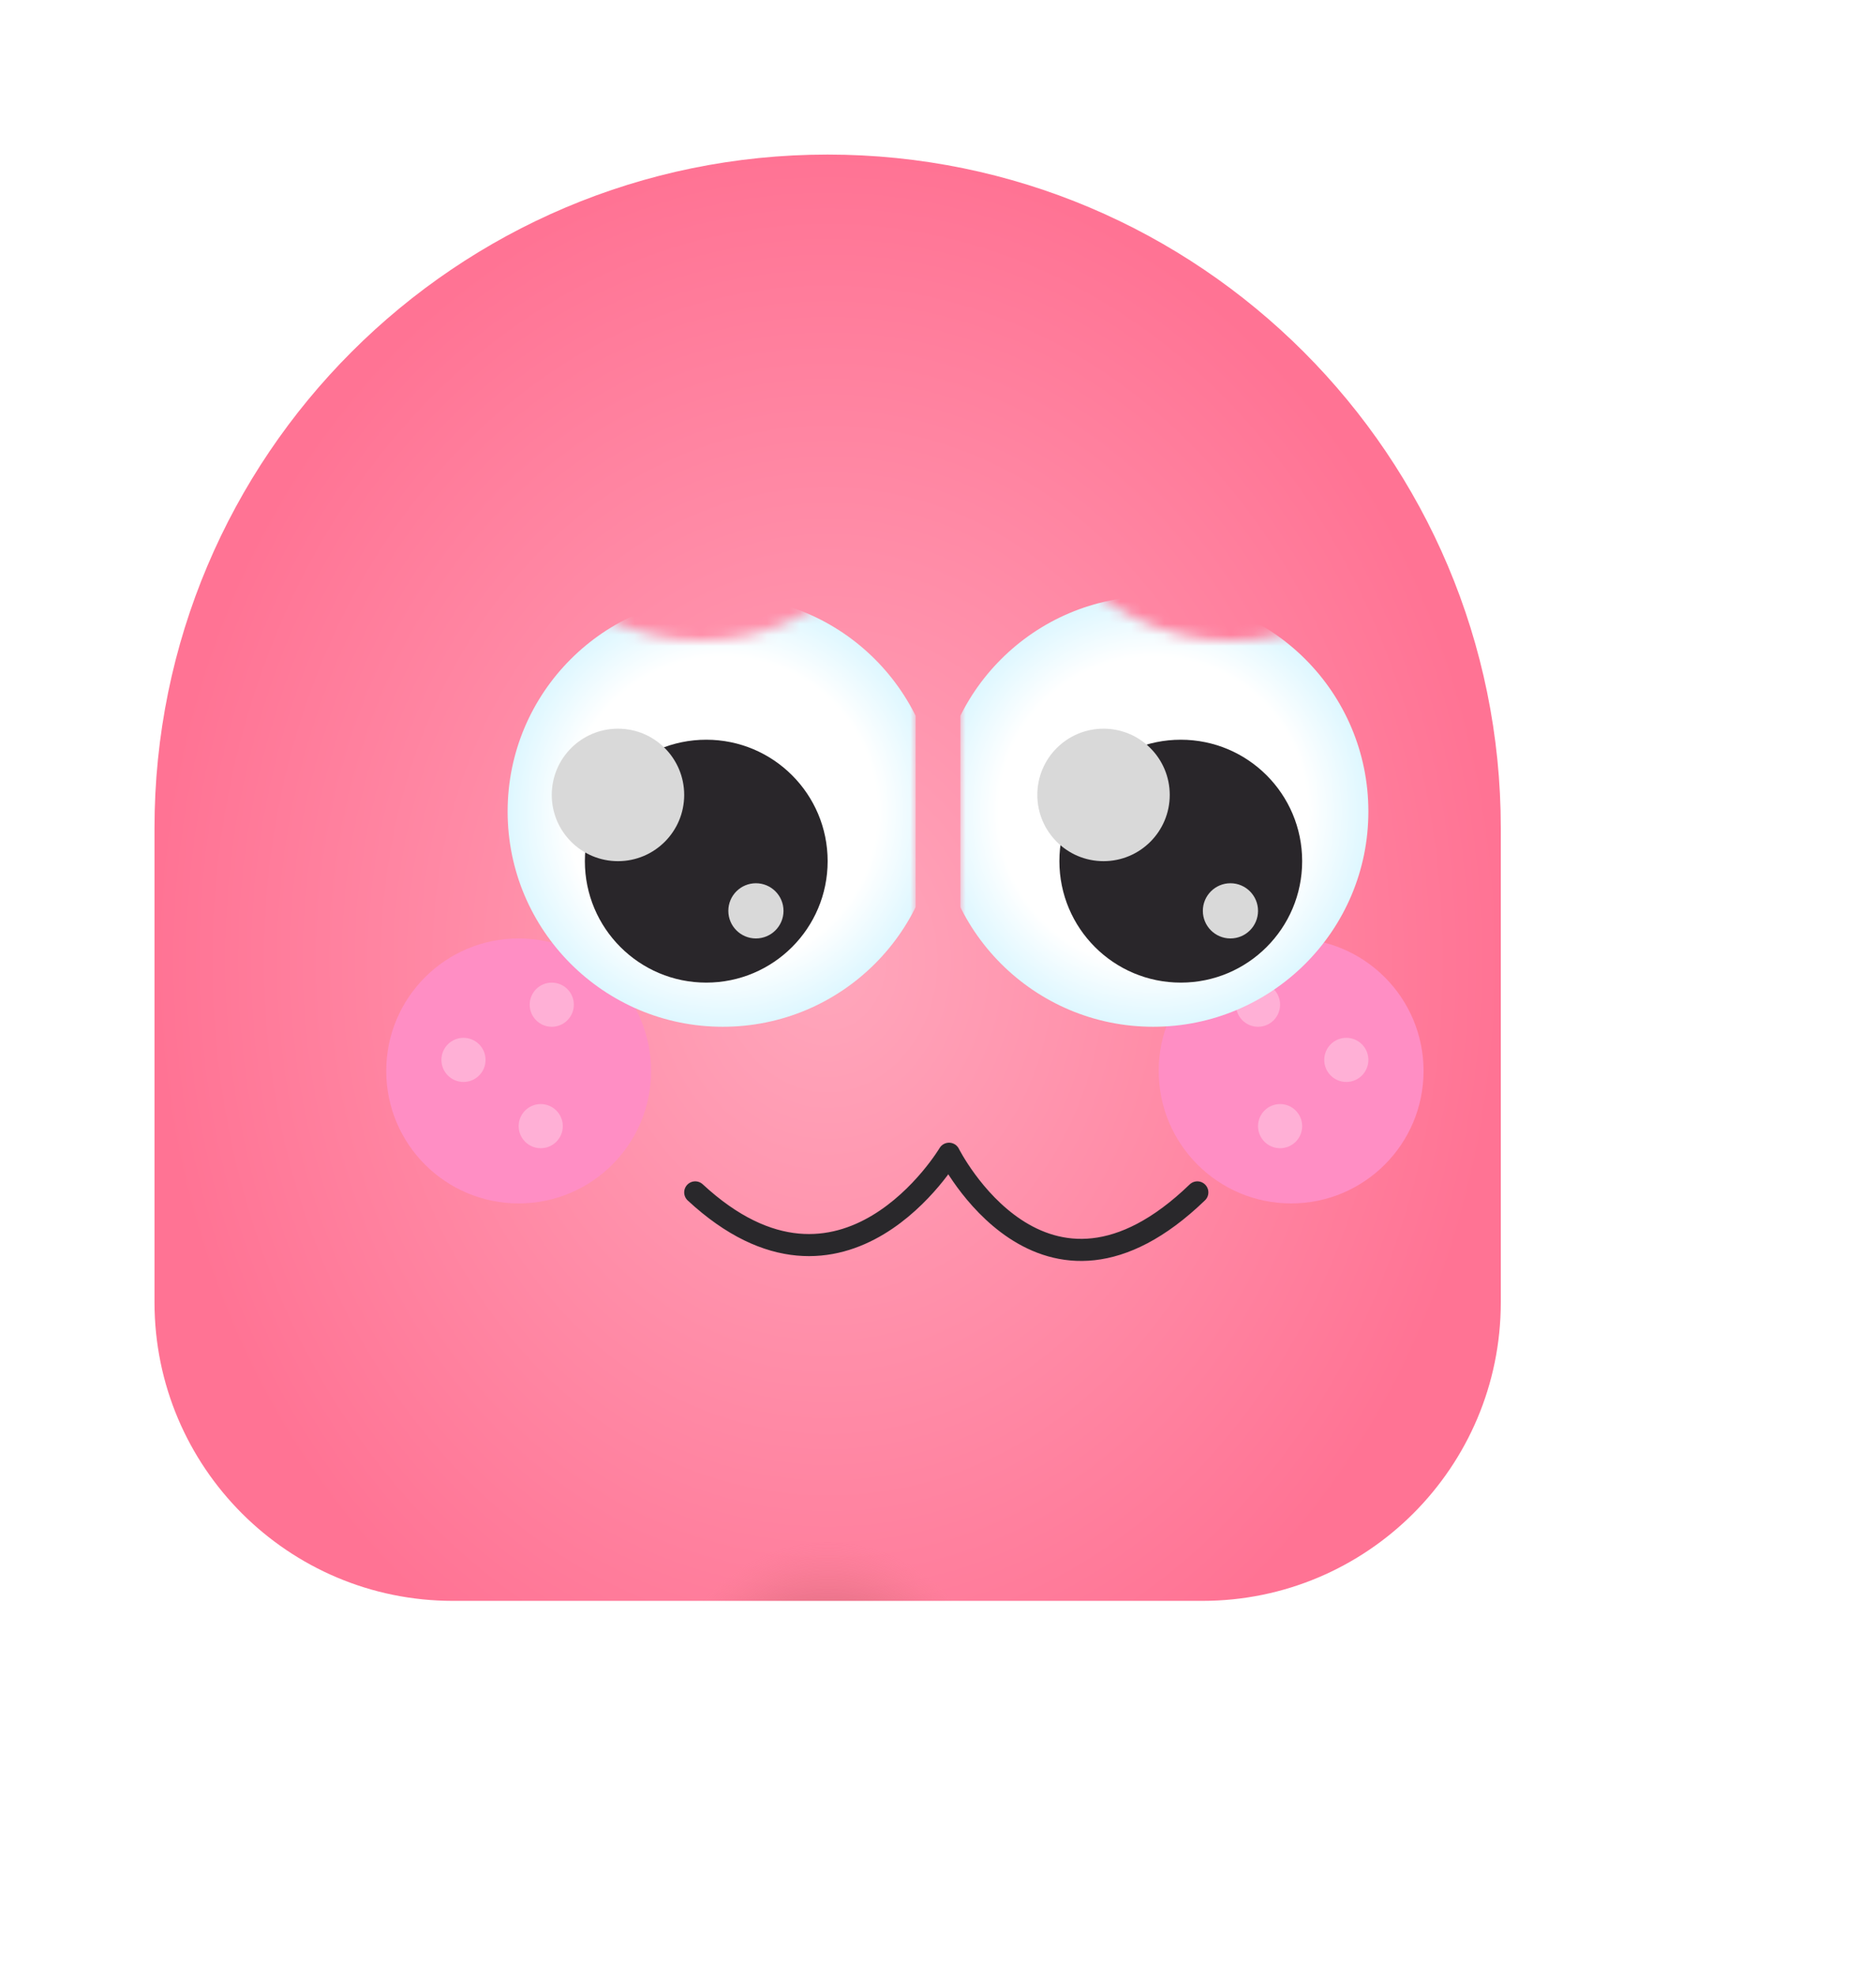 <svg width="170" height="179" viewBox="0 0 170 179" fill="none" xmlns="http://www.w3.org/2000/svg">
<g filter="url(#filter0_di_7_1365)">
<path d="M24 85C24 51.311 51.311 24 85 24C118.689 24 146 51.311 146 85V127.947C146 142.888 133.888 155 118.947 155H85H51.053C36.112 155 24 142.888 24 127.947V85Z" fill="url(#paint0_radial_7_1365)"/>
<path d="M24 85C24 51.311 51.311 24 85 24C118.689 24 146 51.311 146 85V127.947C146 142.888 133.888 155 118.947 155H85H51.053C36.112 155 24 142.888 24 127.947V85Z" fill="url(#paint1_radial_7_1365)" style="mix-blend-mode:overlay"/>
</g>
<g filter="url(#filter1_f_7_1365)">
<circle cx="47" cy="97" r="12" fill="#FF8EC4"/>
</g>
<g filter="url(#filter2_f_7_1365)">
<circle cx="117" cy="97" r="12" fill="#FF8EC4"/>
</g>
<g opacity="0.3">
<g filter="url(#filter3_f_7_1365)">
<circle cx="114" cy="91" r="2" fill="white"/>
</g>
<g filter="url(#filter4_f_7_1365)">
<circle cx="122" cy="96" r="2" fill="white"/>
</g>
<g filter="url(#filter5_f_7_1365)">
<circle cx="116" cy="102" r="2" fill="white"/>
</g>
</g>
<g opacity="0.3">
<g filter="url(#filter6_f_7_1365)">
<circle cx="50" cy="91" r="2" fill="white"/>
</g>
<g filter="url(#filter7_f_7_1365)">
<circle cx="42" cy="96" r="2" fill="white"/>
</g>
<g filter="url(#filter8_f_7_1365)">
<circle cx="49" cy="102" r="2" fill="white"/>
</g>
</g>
<g clip-path="url(#clip0_7_1365)">
<mask id="mask0_7_1365" style="mask-type:alpha" maskUnits="userSpaceOnUse" x="40" y="95" width="90" height="34">
<rect x="40" y="95" width="90" height="34" rx="17" fill="url(#paint2_linear_7_1365)"/>
</mask>
<g mask="url(#mask0_7_1365)">
<path d="M63 108C76.5 120.5 86 104.5 86 104.5C86 104.5 94.5 121.5 108.5 108" stroke="#29282B" stroke-width="2" stroke-linecap="round" stroke-linejoin="round"/>
</g>
</g>
<g clip-path="url(#clip1_7_1365)">
<mask id="mask1_7_1365" style="mask-type:alpha" maskUnits="userSpaceOnUse" x="39" y="53" width="44" height="44">
<path fill-rule="evenodd" clip-rule="evenodd" d="M50.461 53H39V97H83V53H76.539C73.084 56.108 68.513 58 63.5 58C58.487 58 53.916 56.108 50.461 53Z" fill="white"/>
</mask>
<g mask="url(#mask1_7_1365)">
<g filter="url(#filter9_i_7_1365)">
<circle cx="63.5" cy="77.5" r="19.5" fill="url(#paint3_radial_7_1365)"/>
</g>
<circle cx="64" cy="78" r="11" fill="#29262A"/>
<g style="mix-blend-mode:color-dodge">
<circle cx="56" cy="72" r="6" fill="#D9D9D9"/>
</g>
<g style="mix-blend-mode:color-dodge">
<circle cx="68.5" cy="82.5" r="2.5" fill="#D9D9D9"/>
</g>
</g>
</g>
<g clip-path="url(#clip2_7_1365)">
<mask id="mask2_7_1365" style="mask-type:alpha" maskUnits="userSpaceOnUse" x="87" y="53" width="44" height="44">
<path fill-rule="evenodd" clip-rule="evenodd" d="M98.461 53H87V97H131V53H124.539C121.084 56.108 116.513 58 111.5 58C106.487 58 101.916 56.108 98.461 53Z" fill="white"/>
</mask>
<g mask="url(#mask2_7_1365)">
<g filter="url(#filter10_i_7_1365)">
<circle cx="106.5" cy="77.5" r="19.5" fill="url(#paint4_radial_7_1365)"/>
</g>
<circle cx="107" cy="78" r="11" fill="#29262A"/>
<g style="mix-blend-mode:color-dodge">
<circle cx="100" cy="72" r="6" fill="#D9D9D9"/>
</g>
<g style="mix-blend-mode:color-dodge">
<circle cx="111.5" cy="82.5" r="2.5" fill="#D9D9D9"/>
</g>
</g>
</g>
<defs>
<filter id="filter0_di_7_1365" x="0" y="0" width="170" height="179" filterUnits="userSpaceOnUse" color-interpolation-filters="sRGB">
<feFlood flood-opacity="0" result="BackgroundImageFix"/>
<feColorMatrix in="SourceAlpha" type="matrix" values="0 0 0 0 0 0 0 0 0 0 0 0 0 0 0 0 0 0 127 0" result="hardAlpha"/>
<feOffset/>
<feGaussianBlur stdDeviation="12"/>
<feComposite in2="hardAlpha" operator="out"/>
<feColorMatrix type="matrix" values="0 0 0 0 0 0 0 0 0 0 0 0 0 0 0 0 0 0 0.2 0"/>
<feBlend mode="color-burn" in2="BackgroundImageFix" result="effect1_dropShadow_7_1365"/>
<feBlend mode="normal" in="SourceGraphic" in2="effect1_dropShadow_7_1365" result="shape"/>
<feColorMatrix in="SourceAlpha" type="matrix" values="0 0 0 0 0 0 0 0 0 0 0 0 0 0 0 0 0 0 127 0" result="hardAlpha"/>
<feOffset dx="-10" dy="-10"/>
<feGaussianBlur stdDeviation="6"/>
<feComposite in2="hardAlpha" operator="arithmetic" k2="-1" k3="1"/>
<feColorMatrix type="matrix" values="0 0 0 0 0.18 0 0 0 0 0.165 0 0 0 0 0.169 0 0 0 1 0"/>
<feBlend mode="soft-light" in2="shape" result="effect2_innerShadow_7_1365"/>
</filter>
<filter id="filter1_f_7_1365" x="23" y="73" width="48" height="48" filterUnits="userSpaceOnUse" color-interpolation-filters="sRGB">
<feFlood flood-opacity="0" result="BackgroundImageFix"/>
<feBlend mode="normal" in="SourceGraphic" in2="BackgroundImageFix" result="shape"/>
<feGaussianBlur stdDeviation="6" result="effect1_foregroundBlur_7_1365"/>
</filter>
<filter id="filter2_f_7_1365" x="93" y="73" width="48" height="48" filterUnits="userSpaceOnUse" color-interpolation-filters="sRGB">
<feFlood flood-opacity="0" result="BackgroundImageFix"/>
<feBlend mode="normal" in="SourceGraphic" in2="BackgroundImageFix" result="shape"/>
<feGaussianBlur stdDeviation="6" result="effect1_foregroundBlur_7_1365"/>
</filter>
<filter id="filter3_f_7_1365" x="110" y="87" width="8" height="8" filterUnits="userSpaceOnUse" color-interpolation-filters="sRGB">
<feFlood flood-opacity="0" result="BackgroundImageFix"/>
<feBlend mode="normal" in="SourceGraphic" in2="BackgroundImageFix" result="shape"/>
<feGaussianBlur stdDeviation="1" result="effect1_foregroundBlur_7_1365"/>
</filter>
<filter id="filter4_f_7_1365" x="118" y="92" width="8" height="8" filterUnits="userSpaceOnUse" color-interpolation-filters="sRGB">
<feFlood flood-opacity="0" result="BackgroundImageFix"/>
<feBlend mode="normal" in="SourceGraphic" in2="BackgroundImageFix" result="shape"/>
<feGaussianBlur stdDeviation="1" result="effect1_foregroundBlur_7_1365"/>
</filter>
<filter id="filter5_f_7_1365" x="112" y="98" width="8" height="8" filterUnits="userSpaceOnUse" color-interpolation-filters="sRGB">
<feFlood flood-opacity="0" result="BackgroundImageFix"/>
<feBlend mode="normal" in="SourceGraphic" in2="BackgroundImageFix" result="shape"/>
<feGaussianBlur stdDeviation="1" result="effect1_foregroundBlur_7_1365"/>
</filter>
<filter id="filter6_f_7_1365" x="46" y="87" width="8" height="8" filterUnits="userSpaceOnUse" color-interpolation-filters="sRGB">
<feFlood flood-opacity="0" result="BackgroundImageFix"/>
<feBlend mode="normal" in="SourceGraphic" in2="BackgroundImageFix" result="shape"/>
<feGaussianBlur stdDeviation="1" result="effect1_foregroundBlur_7_1365"/>
</filter>
<filter id="filter7_f_7_1365" x="38" y="92" width="8" height="8" filterUnits="userSpaceOnUse" color-interpolation-filters="sRGB">
<feFlood flood-opacity="0" result="BackgroundImageFix"/>
<feBlend mode="normal" in="SourceGraphic" in2="BackgroundImageFix" result="shape"/>
<feGaussianBlur stdDeviation="1" result="effect1_foregroundBlur_7_1365"/>
</filter>
<filter id="filter8_f_7_1365" x="45" y="98" width="8" height="8" filterUnits="userSpaceOnUse" color-interpolation-filters="sRGB">
<feFlood flood-opacity="0" result="BackgroundImageFix"/>
<feBlend mode="normal" in="SourceGraphic" in2="BackgroundImageFix" result="shape"/>
<feGaussianBlur stdDeviation="1" result="effect1_foregroundBlur_7_1365"/>
</filter>
<filter id="filter9_i_7_1365" x="44" y="54" width="41" height="43" filterUnits="userSpaceOnUse" color-interpolation-filters="sRGB">
<feFlood flood-opacity="0" result="BackgroundImageFix"/>
<feBlend mode="normal" in="SourceGraphic" in2="BackgroundImageFix" result="shape"/>
<feColorMatrix in="SourceAlpha" type="matrix" values="0 0 0 0 0 0 0 0 0 0 0 0 0 0 0 0 0 0 127 0" result="hardAlpha"/>
<feOffset dx="2" dy="-4"/>
<feGaussianBlur stdDeviation="2"/>
<feComposite in2="hardAlpha" operator="arithmetic" k2="-1" k3="1"/>
<feColorMatrix type="matrix" values="0 0 0 0 0 0 0 0 0 0 0 0 0 0 0 0 0 0 0.1 0"/>
<feBlend mode="normal" in2="shape" result="effect1_innerShadow_7_1365"/>
</filter>
<filter id="filter10_i_7_1365" x="85" y="54" width="41" height="43" filterUnits="userSpaceOnUse" color-interpolation-filters="sRGB">
<feFlood flood-opacity="0" result="BackgroundImageFix"/>
<feBlend mode="normal" in="SourceGraphic" in2="BackgroundImageFix" result="shape"/>
<feColorMatrix in="SourceAlpha" type="matrix" values="0 0 0 0 0 0 0 0 0 0 0 0 0 0 0 0 0 0 127 0" result="hardAlpha"/>
<feOffset dx="-2" dy="-4"/>
<feGaussianBlur stdDeviation="2"/>
<feComposite in2="hardAlpha" operator="arithmetic" k2="-1" k3="1"/>
<feColorMatrix type="matrix" values="0 0 0 0 0 0 0 0 0 0 0 0 0 0 0 0 0 0 0.1 0"/>
<feBlend mode="normal" in2="shape" result="effect1_innerShadow_7_1365"/>
</filter>
<radialGradient id="paint0_radial_7_1365" cx="0" cy="0" r="1" gradientUnits="userSpaceOnUse" gradientTransform="translate(85 97) rotate(90) scale(73 61)">
<stop stop-color="#FFA7BC"/>
<stop offset="1" stop-color="#FF7394"/>
</radialGradient>
<radialGradient id="paint1_radial_7_1365" cx="0" cy="0" r="1" gradientUnits="userSpaceOnUse" gradientTransform="translate(85 170) rotate(90) scale(20.278 16.944)">
<stop stop-color="#300303" stop-opacity="0.917"/>
<stop offset="1" stop-color="#E07676" stop-opacity="0"/>
</radialGradient>
<linearGradient id="paint2_linear_7_1365" x1="85" y1="91.5" x2="85" y2="129" gradientUnits="userSpaceOnUse">
<stop offset="0.018" stop-color="#DEF7FF"/>
<stop offset="0.234" stop-color="white"/>
</linearGradient>
<radialGradient id="paint3_radial_7_1365" cx="0" cy="0" r="1" gradientUnits="userSpaceOnUse" gradientTransform="translate(63.5 77.5) rotate(90) scale(19.5)">
<stop offset="0.719" stop-color="white"/>
<stop offset="1" stop-color="#DEF7FF"/>
</radialGradient>
<radialGradient id="paint4_radial_7_1365" cx="0" cy="0" r="1" gradientUnits="userSpaceOnUse" gradientTransform="translate(106.5 77.5) rotate(90) scale(19.5)">
<stop offset="0.719" stop-color="white"/>
<stop offset="1" stop-color="#DEF7FF"/>
</radialGradient>
<clipPath id="clip0_7_1365">
<rect width="90" height="34" fill="white" transform="translate(40 95)"/>
</clipPath>
<clipPath id="clip1_7_1365">
<rect width="44" height="44" fill="white" transform="translate(39 53)"/>
</clipPath>
<clipPath id="clip2_7_1365">
<rect width="44" height="44" fill="white" transform="translate(87 53)"/>
</clipPath>
</defs>
</svg>
